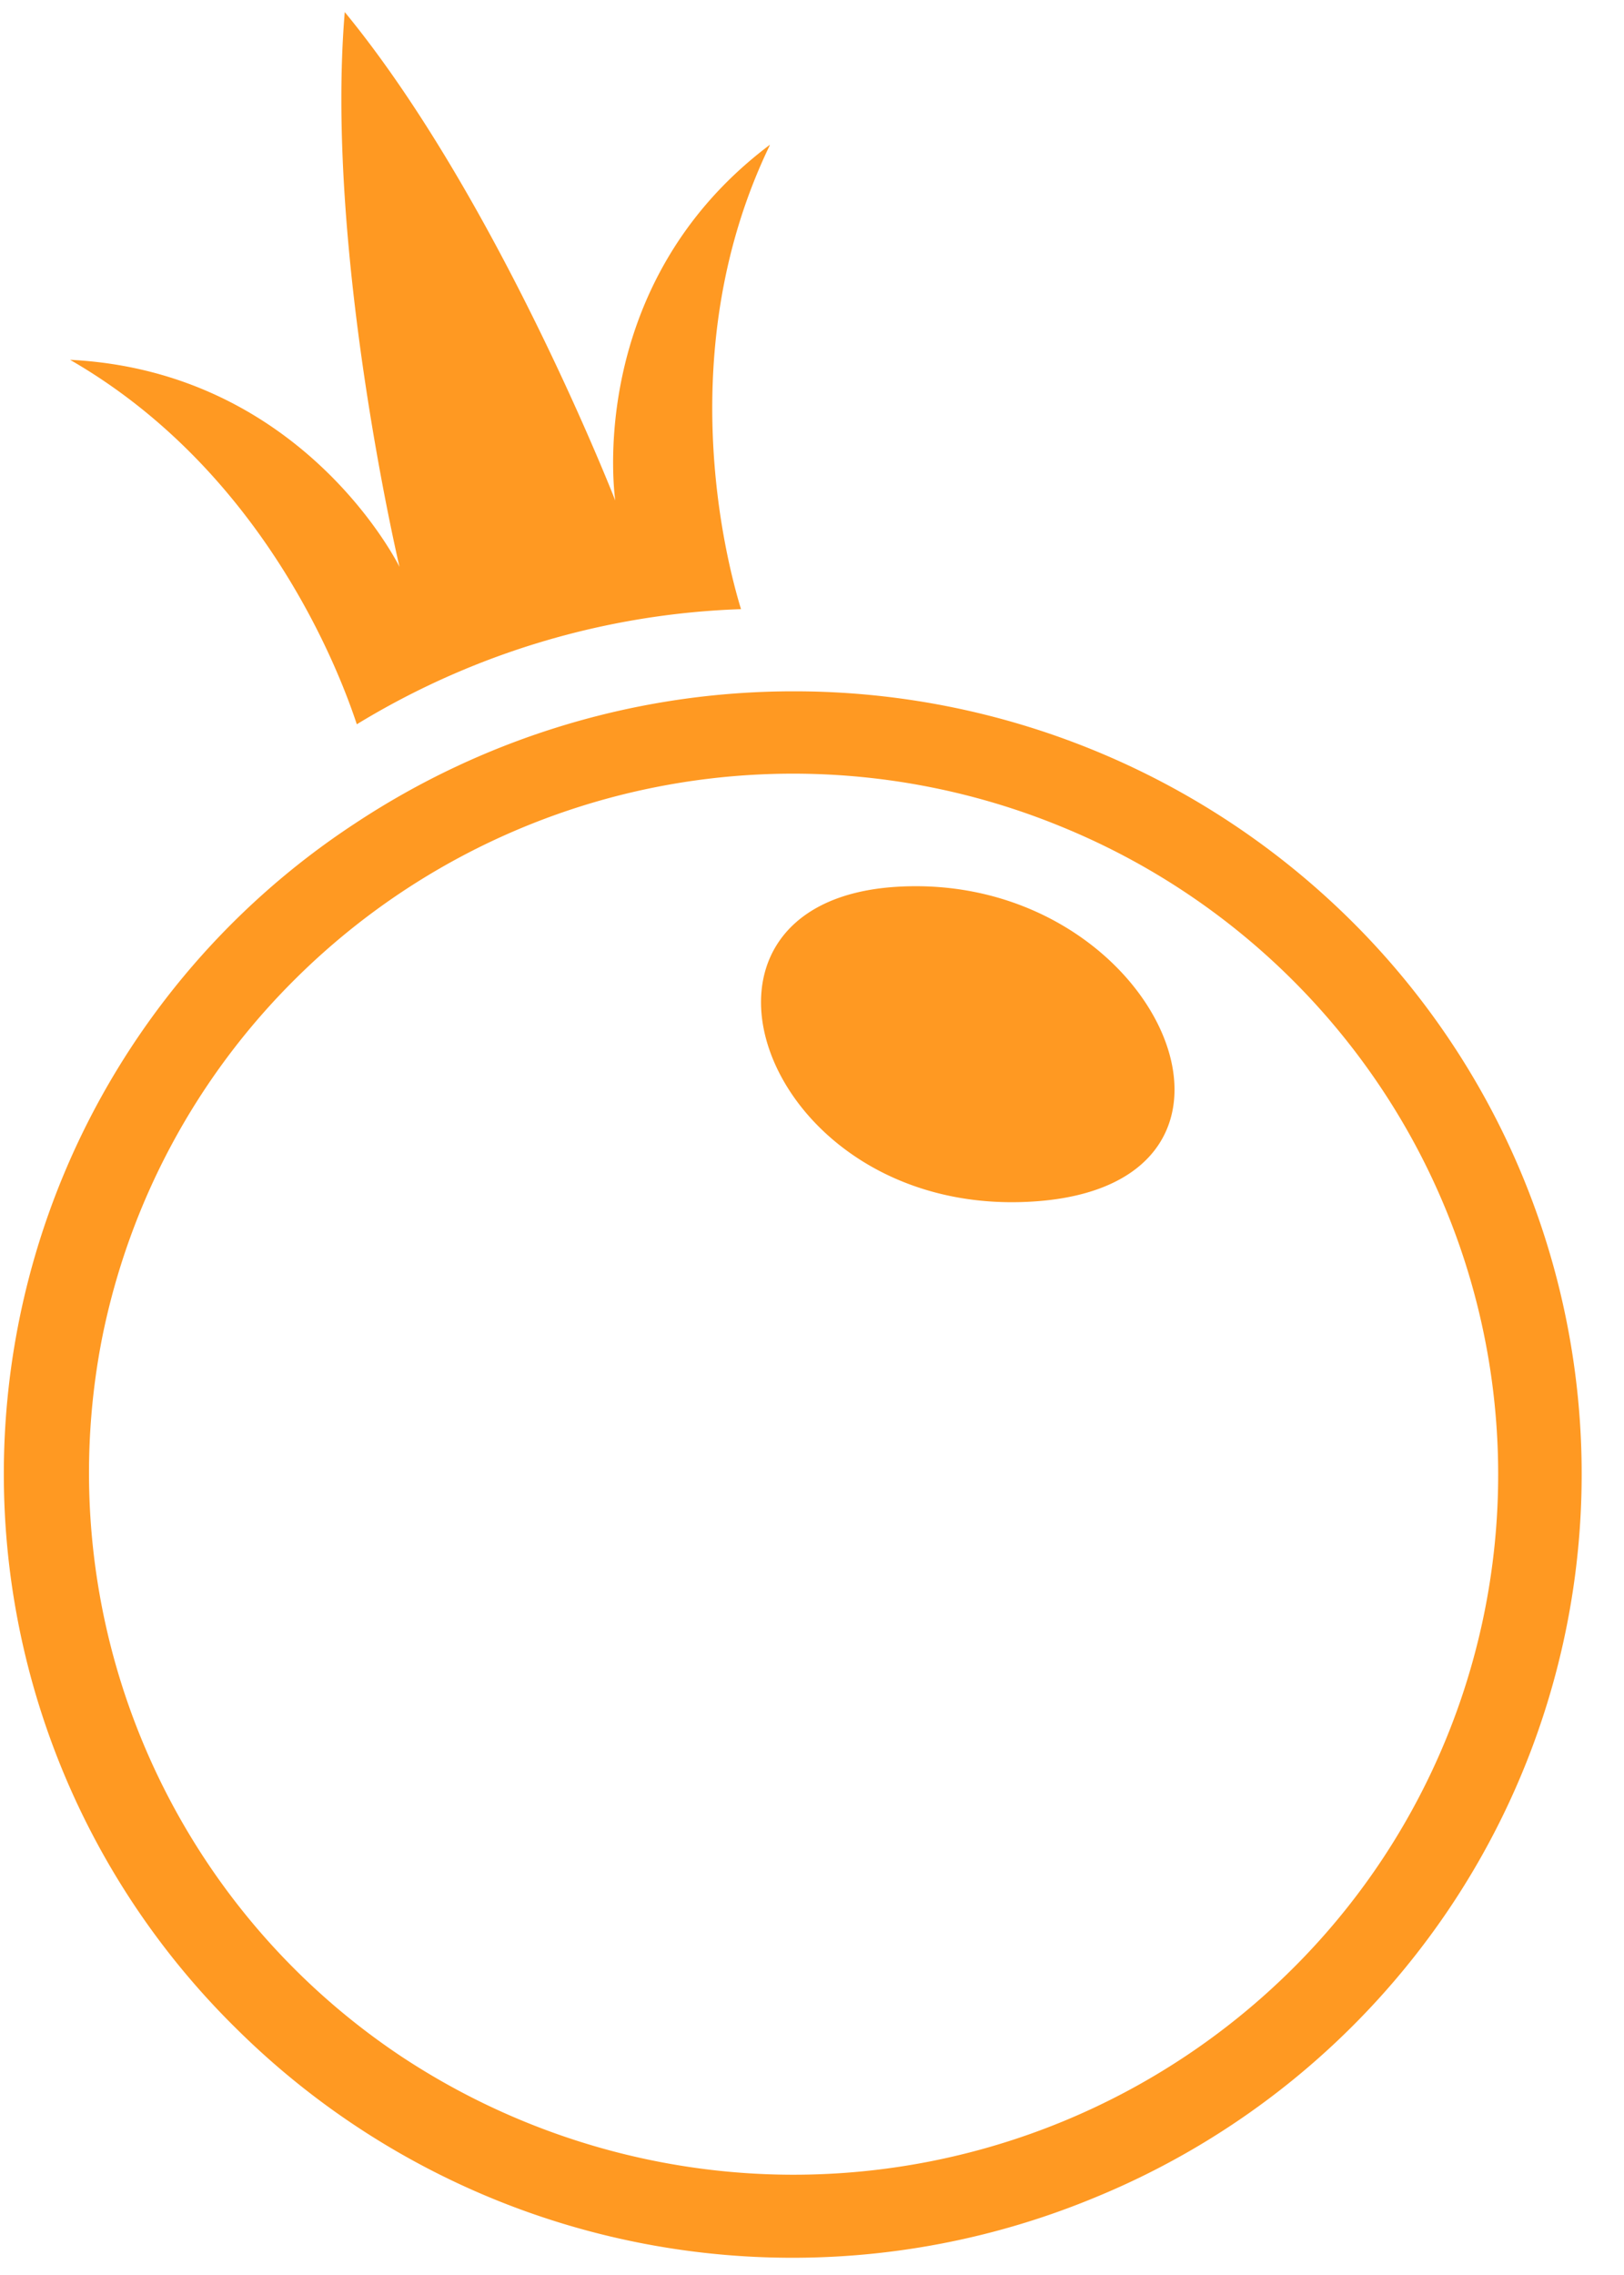 <svg xmlns='http://www.w3.org/2000/svg' fill='#f92' viewBox='0 0 35 49'>
<path d='M19.33 19.1c-5.27.32-2.9 7.14 2.92 6.78 5.7-.35 2.7-7.12-2.92-6.78ZM17.1 46.84c-3 0-5.94-.89-8.44-2.54A15.1 15.1 0 0 1 2.2 28.82a15.05 15.05 0 0 1 4.16-7.73 15.22 15.22 0 0 1 16.55-3.27 15.17 15.17 0 0 1 6.82 5.56 15 15 0 0 1-1.89 19.04 15.25 15.25 0 0 1-10.74 4.42Zm0-31.95c-3.36 0-6.64.99-9.44 2.84a16.75 16.75 0 0 0-2.58 25.95 17.02 17.02 0 0 0 18.52 3.65 16.96 16.96 0 0 0 7.62-6.2 16.78 16.78 0 0 0-2.1-21.3 17.05 17.05 0 0 0-12.02-4.94Zm-.51-11.77c-4.03 3.03-3.33 7.66-3.33 7.66S10.72 4.26 7.43.26C7 5.4 8.61 12.21 8.61 12.21S6.55 8 1.51 7.75c4.17 2.4 5.8 6.7 6.18 7.85a17 17 0 0 1 8.28-2.48c-.33-1.08-1.5-5.6.62-9.99'/>
</svg>
